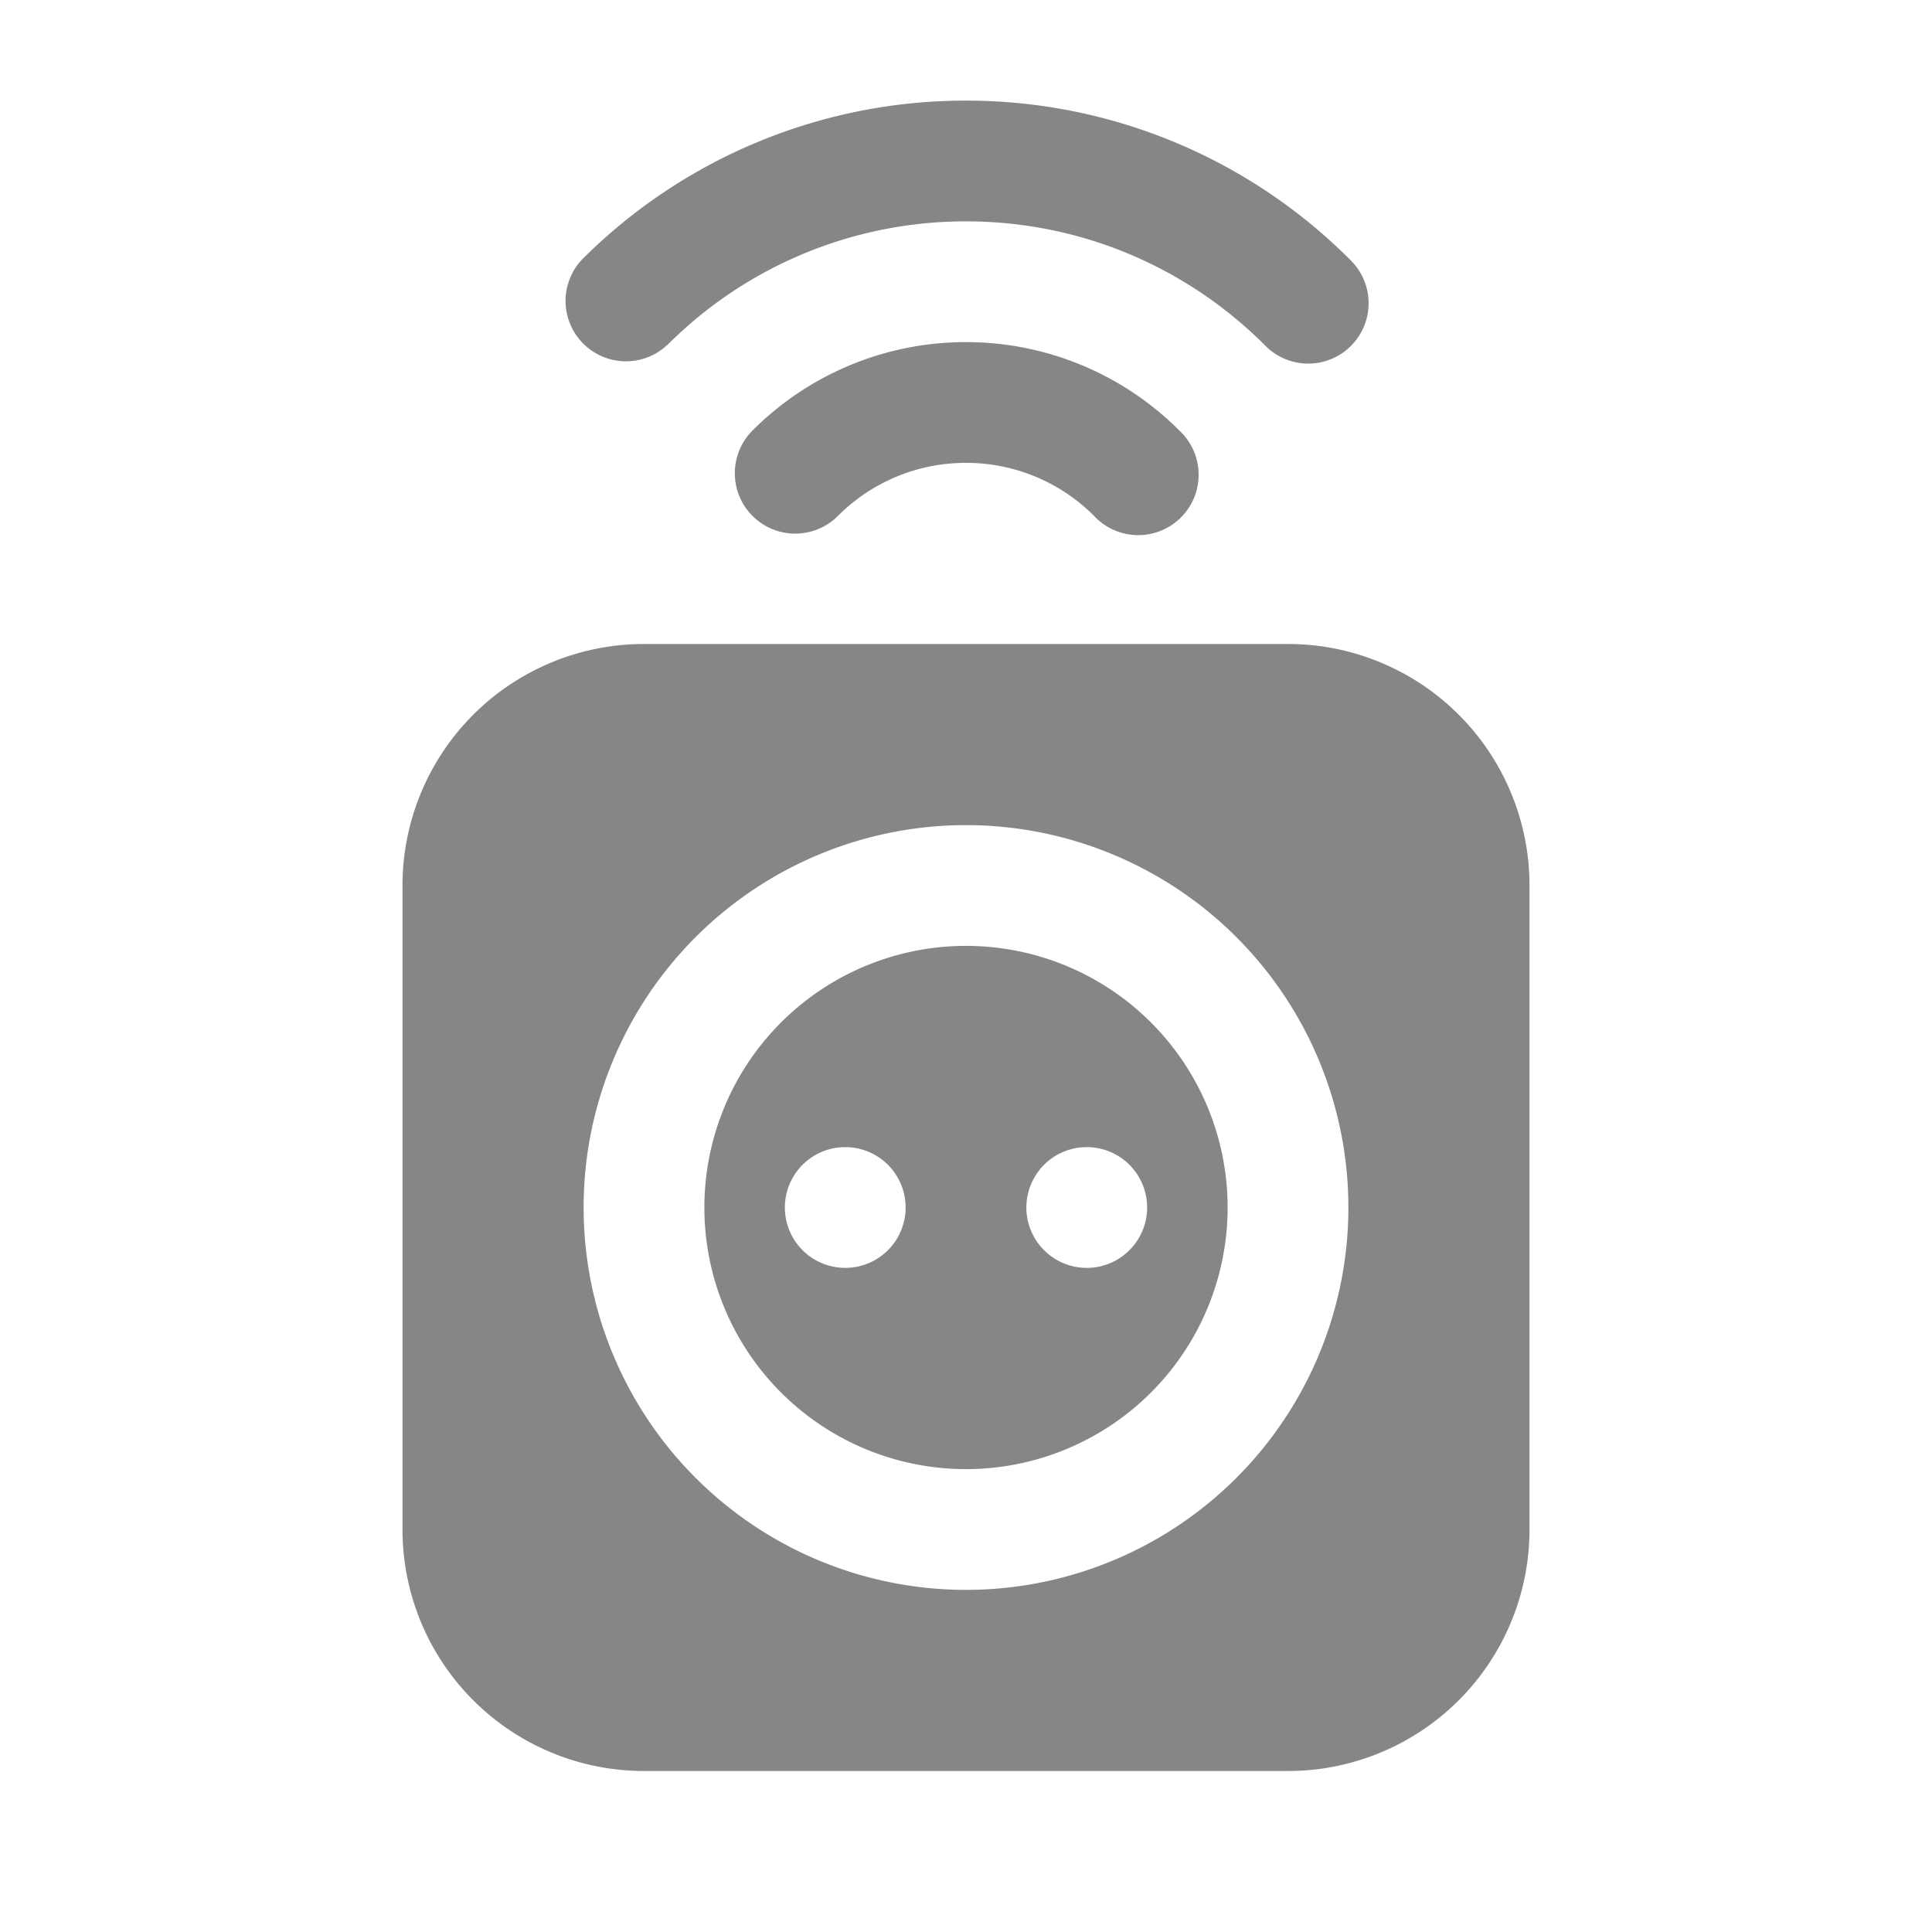 <svg width="24" height="24" fill="none" xmlns="http://www.w3.org/2000/svg">
    <path d="M8.288 4.288A5.231 5.231 0 0 1 12 2.75c1.45 0 2.761.587 3.712 1.538a.75.75 0 1 0 1.06-1.061A6.731 6.731 0 0 0 12 1.25a6.731 6.731 0 0 0-4.773 1.977.75.75 0 0 0 1.06 1.06Z" fill="#868686"/>
    <path d="M10.409 6.409A2.24 2.24 0 0 1 12 5.75a2.24 2.24 0 0 1 1.591.659.75.75 0 1 0 1.06-1.06A3.74 3.74 0 0 0 12 4.25a3.74 3.74 0 0 0-2.652 1.098.75.75 0 1 0 1.061 1.061Z" fill="#868686"/>
    <path fill-rule="evenodd" clip-rule="evenodd" d="M12 11.75a3.25 3.25 0 1 0 0 6.5 3.25 3.25 0 0 0 0-6.5Zm-1.5 4a.75.75 0 1 0 0-1.5.75.75 0 0 0 0 1.5Zm3.75-.75a.75.75 0 1 1-1.5 0 .75.75 0 0 1 1.5 0Z" fill="#868686"/>
    <path fill-rule="evenodd" clip-rule="evenodd" d="M5 11a3 3 0 0 1 3-3h8a3 3 0 0 1 3 3v8a3 3 0 0 1-3 3H8a3 3 0 0 1-3-3v-8Zm2.25 4a4.75 4.75 0 1 1 9.5 0 4.75 4.75 0 0 1-9.5 0Z" fill="#868686"/>
</svg>
